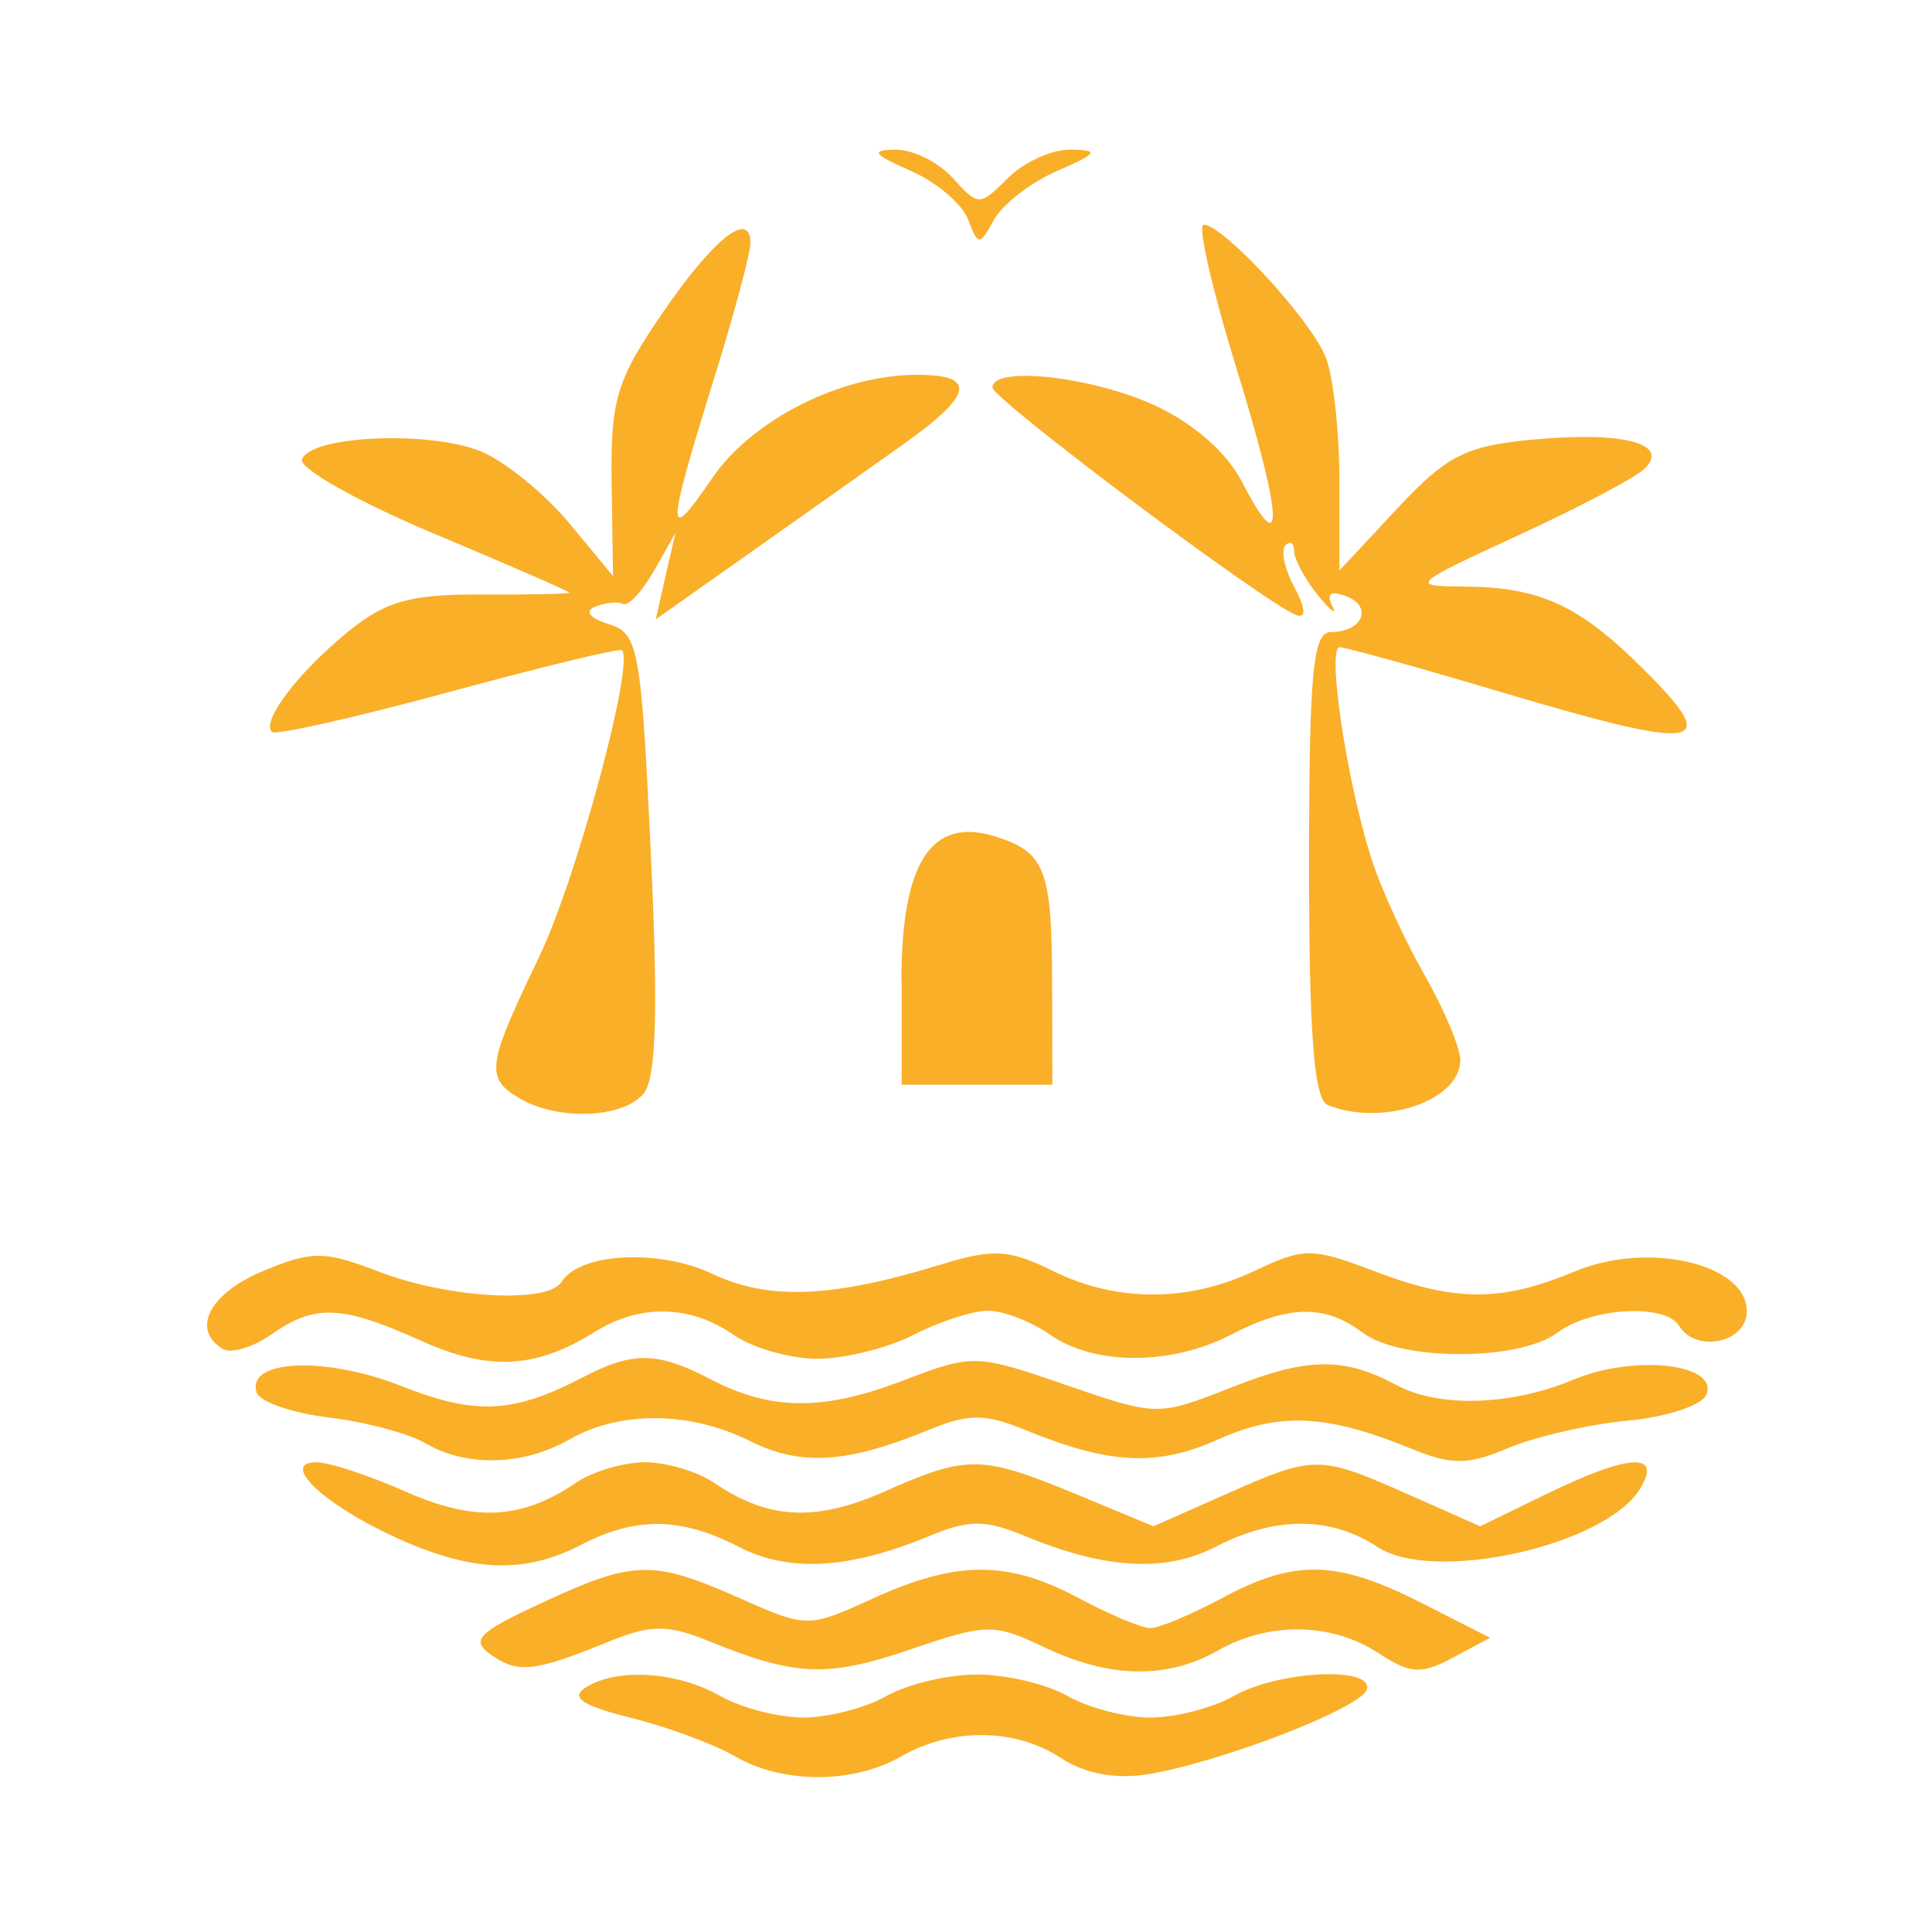 <?xml version="1.0" encoding="utf-8"?>
<!-- Generator: Adobe Illustrator 18.1.1, SVG Export Plug-In . SVG Version: 6.00 Build 0)  -->
<svg version="1.1" id="Layer_1" xmlns="http://www.w3.org/2000/svg" xmlns:xlink="http://www.w3.org/1999/xlink" x="0px" y="0px"
	 viewBox="0 0 700 700" enable-background="new 0 0 700 700" xml:space="preserve">
<g>
	<g>
		<path fill="#FAAF29" d="M266.4,636.4c-7.5-4.4-24.6-10.7-37.8-14c-17.7-4.4-22.1-7.4-16.4-11c11.4-7.2,33.1-5.8,48.8,3.1
			c7.5,4.3,21.1,7.8,30.1,7.8s22.5-3.5,30.1-7.8c7.5-4.3,22.3-7.8,32.8-7.8s25.3,3.5,32.8,7.8c7.5,4.3,21.1,7.8,30.1,7.8
			s22.5-3.5,30.1-7.8c16.2-9.2,51-10.9,48.2-2.3c-2.3,6.8-53.4,26.5-79.7,30.7c-11.4,1.8-22.6-0.3-31.2-6
			c-16.5-10.8-39.4-11-57.6-0.6C309,646.4,283.8,646.4,266.4,636.4 M178.1,599.7c-7.8-5.4-5.2-8.1,18.3-19
			c33.4-15.5,40.1-15.6,71.5-1.7c24.6,10.9,24.8,10.9,48.5,0.1c30.3-13.8,48.8-13.8,74.4-0.1c11.2,6,22.9,10.9,26,10.9
			s14.8-4.9,26-10.9c26.4-14.2,41.5-13.8,72.1,1.7l25,12.7l-13.5,7.2c-11.5,6.2-15.5,5.9-27.2-1.8c-16.7-10.9-39.5-11.3-57.9-0.8
			c-18.4,10.5-39.3,10.1-62.8-1.1c-18.4-8.8-21.1-8.7-48.9,0.8c-30,10.2-41.4,9.7-72.8-3.1c-14.7-6-20.9-6-35.5-0.1
			C193.7,605.8,187.8,606.4,178.1,599.7 M142.8,556.8c-25.8-11.9-41.6-27-28.1-27c4.5,0,19.1,4.8,32.4,10.7c25,11,42,10.1,61.8-3.4
			c6-4,17.1-7.3,24.8-7.3c7.7,0,18.8,3.3,24.8,7.3c19.8,13.5,36.7,14.4,61.8,3.4c30.3-13.5,35.3-13.3,69.7,0.9l27.9,11.6l26.2-11.6
			c32.3-14.3,33.7-14.3,66,0l26.2,11.6l23.8-11.6c30.4-14.8,42.4-15.4,34-1.8c-12.9,20.6-74.8,34.2-95,20.9
			c-17.1-11.2-37.1-11.2-58.6-0.1c-18.2,9.4-39.9,8.2-68.7-3.7c-14.9-6.2-20.7-6.2-35.5,0c-28.9,11.9-50.6,13.1-68.7,3.7
			c-21-10.8-37.5-11-57.6-0.4C189.5,570.4,170.6,569.6,142.8,556.8 M154.3,523c-6-3.6-21.8-7.8-35.1-9.4
			c-13.3-1.6-25.1-5.7-26.2-9.1c-3.9-11.9,24.8-13.2,52.2-2.4c27.3,10.8,40.7,10.1,66.4-3.3c17.8-9.2,26.6-9.1,45.8,0.9
			c22.1,11.5,40.8,11.6,70.1,0.4c24.9-9.6,26.3-9.5,58.7,1.7c33.1,11.4,33.2,11.4,60.2,0.8c27.6-10.9,40.5-11,59.9-0.6
			c15.3,8.1,41.3,7.3,64-2.2c21.9-9.1,52.3-5.7,48,5.4c-1.5,3.9-14.2,8.2-28.3,9.5c-14.1,1.3-33.6,5.8-43.4,9.9
			c-14.9,6.3-20.7,6.3-35.5,0.2c-30.3-12.4-47.6-13.2-69.7-3.3c-22.1,10-39.4,9.1-69.7-3.3c-14.8-6.1-20.7-6.1-35.5,0
			c-29.5,12.1-46.3,13.1-64.7,3.8c-21.5-10.7-46.9-10.9-65.1-0.5C189.6,531.1,169,531.6,154.3,523 M152.4,485.7
			c-28.8-12.9-38.3-13.3-54.2-2.1c-6.7,4.6-14.6,7-17.6,5.1c-11.4-7.1-4.7-20,14.5-28.1c18-7.5,22.3-7.5,42.6,0.3
			c24.9,9.5,60.8,11.5,65.7,3.6c6.6-10.6,35.3-12.1,54.6-3c20.5,9.7,43.3,8.8,82.8-3.3c19.1-5.9,24.9-5.5,40.5,2.2
			c23.1,11.5,49.2,11.5,73.4,0c17.7-8.4,20.6-8.4,42.8,0c29.7,11.4,46.4,11.4,73,0.3c26.7-11.2,62.4-2.8,62.4,14.4
			c0,11.4-18.4,15.3-24.6,5.2c-5-8.1-31.9-6.6-44.1,2.6c-13.7,10.3-56.8,10.3-70.4,0c-13.7-10.3-26.8-10.2-47.8,0.7
			c-21.7,11.2-49.5,11.2-65.5,0c-6.9-4.8-17-8.7-22.5-8.7c-5.5,0-17.6,3.9-26.9,8.7c-9.4,4.8-25,8.7-34.9,8.7
			c-9.9,0-23.6-3.9-30.5-8.7c-15.4-10.8-33.8-11.2-49.9-1.2C194.1,496,177.1,496.9,152.4,485.7 M188.5,398.1
			c-12.8-7.5-12.2-11.8,6.6-50.9c13.5-27.7,34.7-106.1,30.3-111.6c-0.7-0.9-29,6-62.9,15.2c-33.9,9.2-62.7,15.7-64,14.4
			c-3.9-3.9,9.6-21.7,27.6-36.3c13.7-11.2,22.7-13.6,48.5-13.5c17.4,0.1,31.7-0.2,31.7-0.7c0-0.4-22.2-10.1-49.4-21.5
			c-27.2-11.4-48.5-23.5-47.5-26.7c2.9-8.7,46.4-10.6,65-2.9c8.7,3.7,23,15.3,31.8,25.9l15.9,19.2l-0.5-33.8
			c-0.4-29.9,1.7-37,18.1-61c18.6-27.3,32.2-38.2,32.2-25.8c0,3.7-6.1,26.4-13.6,50.4c-17,54.7-17,59.3-0.3,34.8
			c14.4-21.2,46.7-37.5,74.2-37.5c22,0,20.5,7.2-5.5,25.6c-11.9,8.5-36.9,26.1-55.4,39.2l-33.7,23.8l3.5-15.6l3.6-15.6l-7.8,13.7
			c-4.3,7.5-9.3,12.9-11.1,11.9c-1.9-0.9-6.3-0.5-10.1,1c-4,1.6-2.1,4.2,4.8,6.3c10.8,3.3,11.8,8.6,15.3,83
			c2.7,57.1,2,81.5-2.6,87.1C225.8,405.2,202.3,406.1,188.5,398.1 M481.1,400.4c-5-2.1-6.8-24.8-6.8-87.1c0-69.8,1.4-84.3,7.9-84.3
			c11.5,0,15.4-9.2,5.5-13c-5.5-2.1-7.3-0.9-5,3.5c1.9,3.7-0.4,2-5.2-3.8c-4.7-5.9-8.6-13-8.6-16c0-2.9-1.4-3.9-3.2-2.1
			c-1.7,1.7-0.3,8.6,3.3,15.2c4,7.5,4.3,11.3,0.8,10.1c-10.8-3.8-110.2-78.3-110.2-82.5c0-7.9,35.4-4.1,58.4,6.3
			c14.2,6.5,26.3,17,31.9,27.7c15.7,30.4,14.9,13.5-1.8-40.6c-8.9-28.8-14.3-52.4-12-52.4c7.1,0,39.1,34.7,44.3,48.2
			c2.7,6.9,4.9,27.1,4.9,44.9v32.2l20.9-22.4c17.9-19.2,24.7-22.7,48.9-25c32.6-3.1,50,1.3,40.9,10.4c-3.3,3.3-24,14.2-46,24.3
			c-38.4,17.7-39.3,18.4-20,18.5c28.3,0.2,42.3,6.7,66.5,31c27.4,27.5,19.6,28.7-51.1,7.7c-30.8-9.2-57.9-16.7-60-16.7
			c-4.7,0,2.4,47.7,11.2,75.7c3.4,11,12.2,30.2,19.4,42.8c7.2,12.6,13.1,26.6,13.1,31.2C528.9,398.9,500.9,408.3,481.1,400.4
			 M326.6,355.6c0-43,10.7-59.7,33.8-52.6c18.3,5.7,20.7,11.9,20.8,53.1l0.1,36.9h-27.3h-27.3V355.6 M350.7,79.4
			c-2.2-5.6-11.5-13.5-20.9-17.6c-13.5-5.9-14.5-7.4-5.5-7.6c6.3-0.1,15.7,4.5,20.9,10.3c9.4,10.3,9.6,10.3,20,0
			c5.8-5.8,16-10.4,22.8-10.3c10.5,0.2,9.8,1.3-4.9,7.7c-9.5,4.1-19.7,12-22.9,17.6C354.9,89.2,354.5,89.2,350.7,79.4z"/>
	</g>
</g>
</svg>
